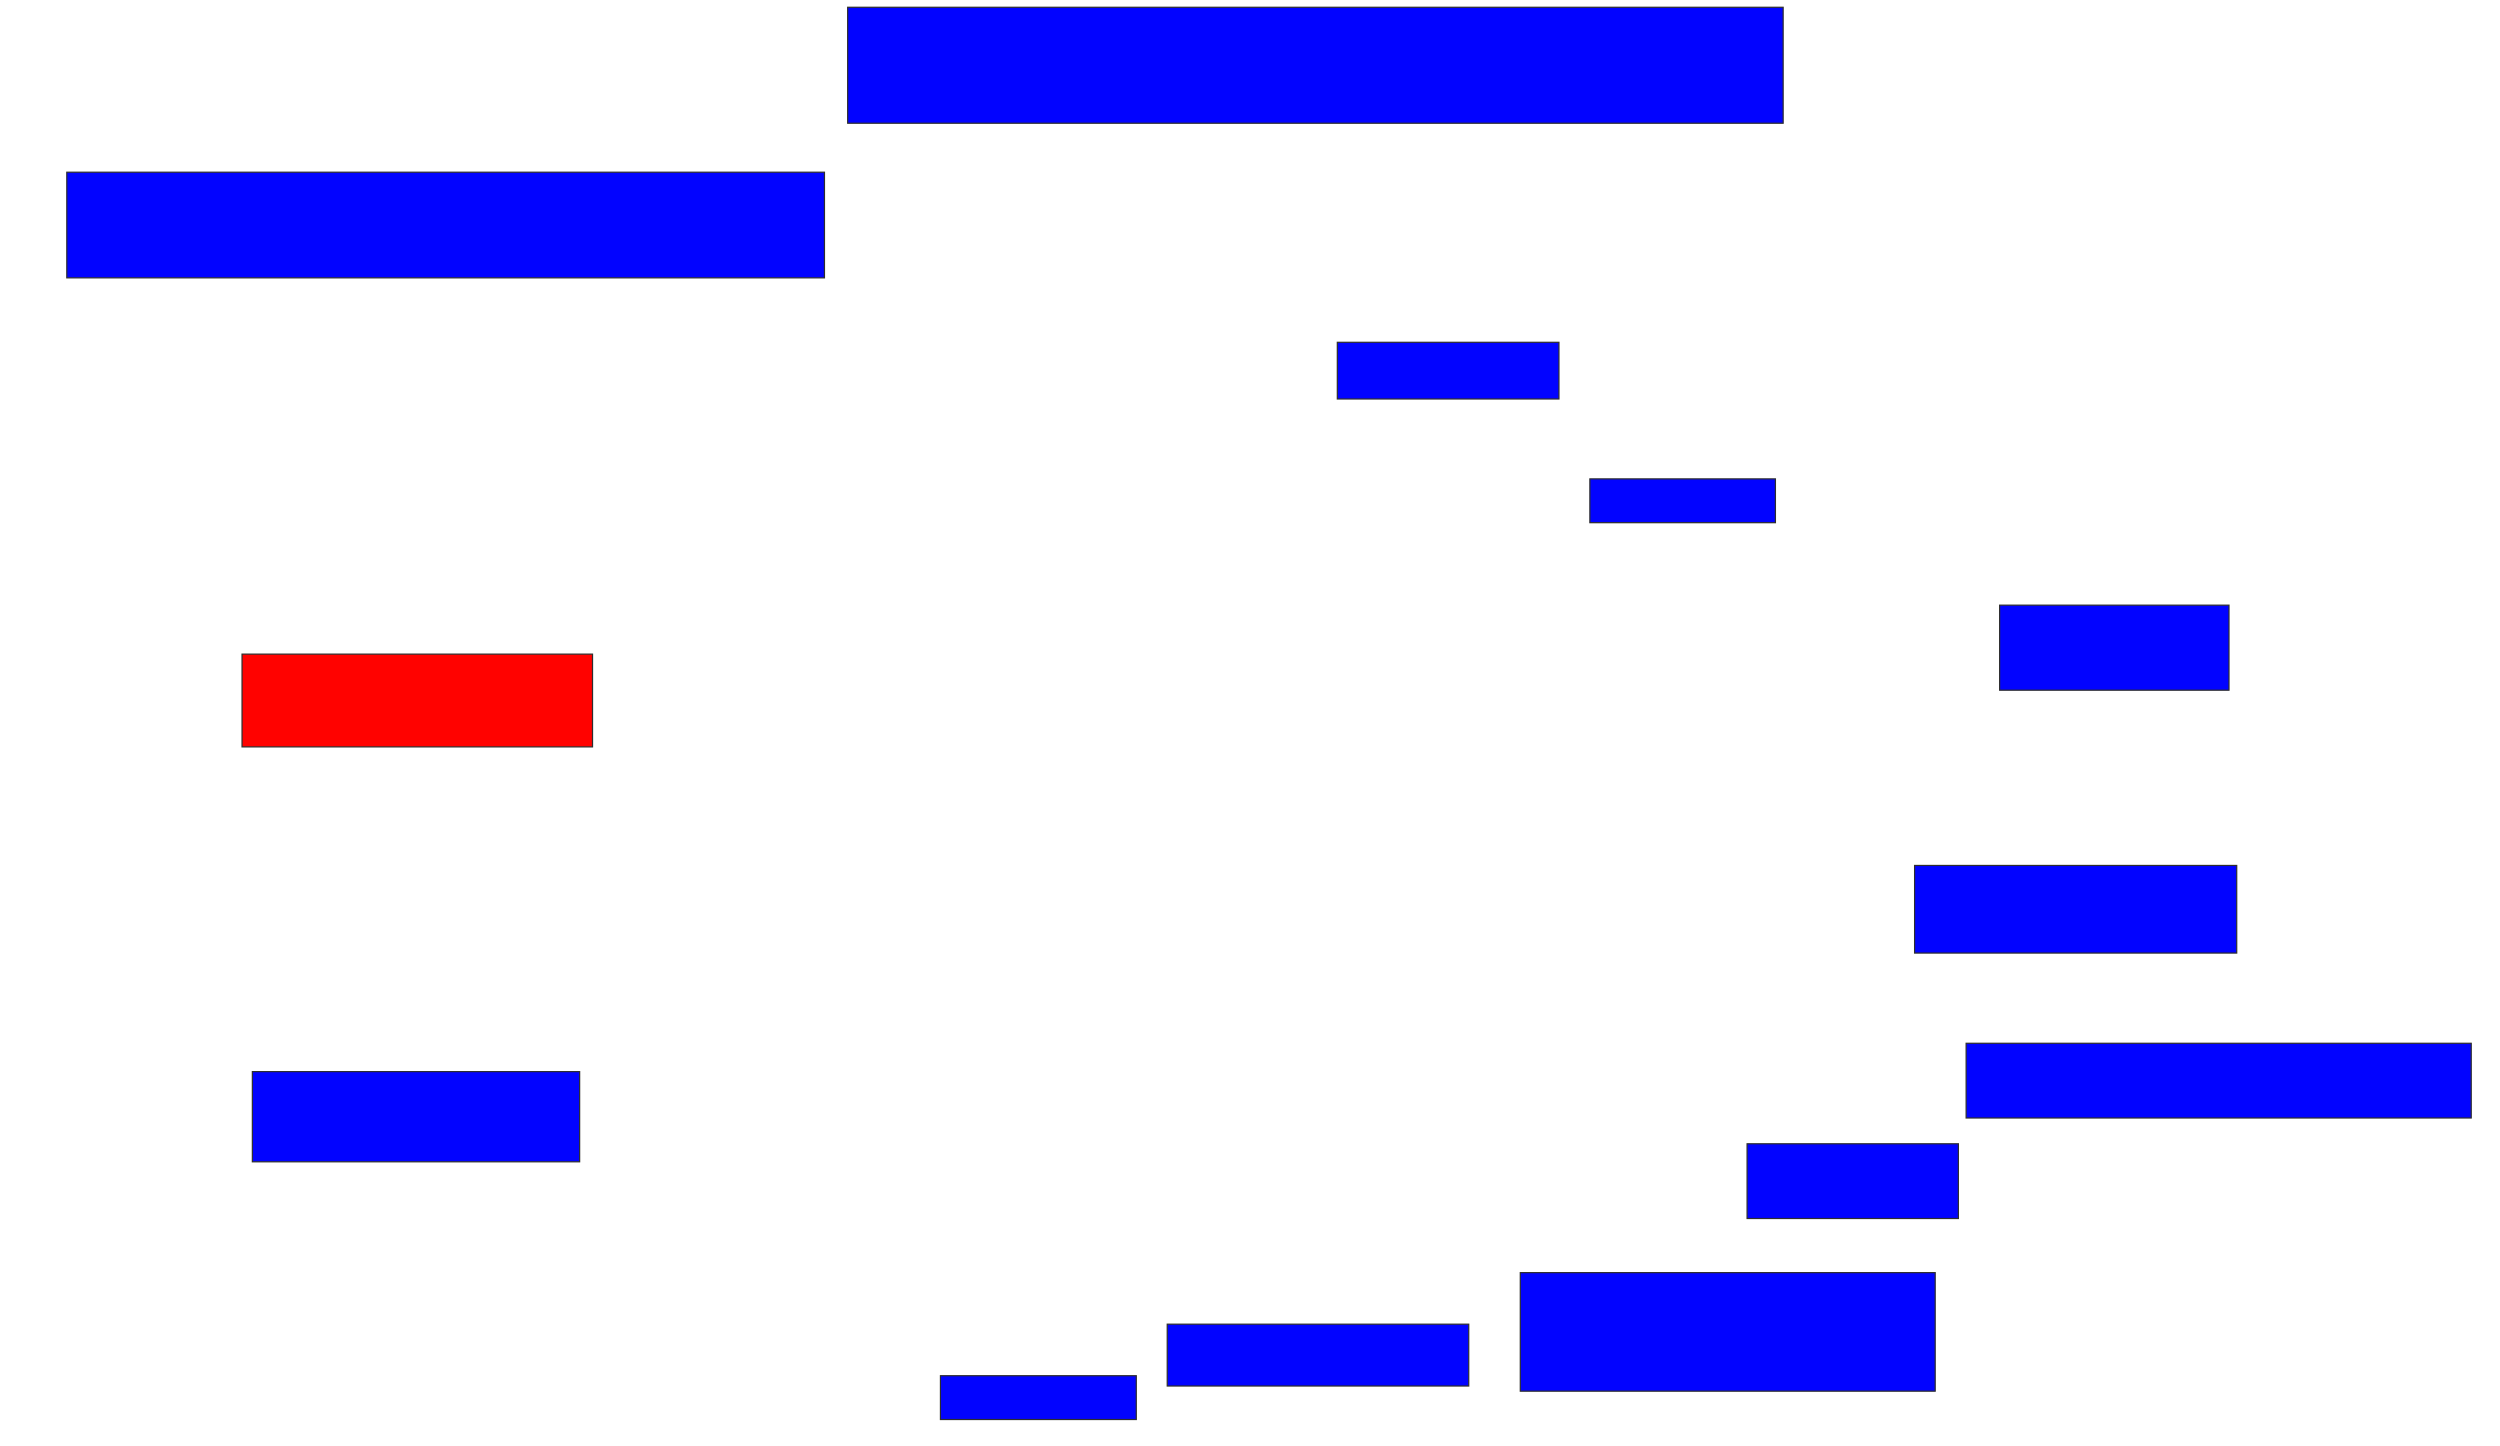 <svg xmlns="http://www.w3.org/2000/svg" width="2064" height="1194">
 <!-- Created with Image Occlusion Enhanced -->
 <g>
  <title>Labels</title>
 </g>
 <g>
  <title>Masks</title>
  <rect id="0f247d9d7335405482388b7a94c12768-ao-1" height="95.745" width="772.34" y="6" x="699.83" stroke="#2D2D2D" fill="#0203ff"/>
  <rect id="0f247d9d7335405482388b7a94c12768-ao-2" height="87.234" width="625.532" y="142.17" x="55.149" stroke="#2D2D2D" fill="#0203ff"/>
  <rect id="0f247d9d7335405482388b7a94c12768-ao-3" height="46.809" width="182.979" y="282.596" x="1104.085" stroke="#2D2D2D" fill="#0203ff"/>
  <rect id="0f247d9d7335405482388b7a94c12768-ao-4" height="36.17" width="153.191" y="395.362" x="1312.596" stroke="#2D2D2D" fill="#0203ff"/>
  <rect id="0f247d9d7335405482388b7a94c12768-ao-5" height="76.596" width="289.362" y="540.043" x="199.83" stroke="#2D2D2D" fill="#ff0200" class="qshape"/>
  <rect id="0f247d9d7335405482388b7a94c12768-ao-6" height="74.468" width="270.213" y="884.723" x="208.34" stroke="#2D2D2D" fill="#0203ff"/>
  <rect id="0f247d9d7335405482388b7a94c12768-ao-7" height="36.17" width="161.702" y="1135.787" x="776.425" stroke="#2D2D2D" fill="#0203ff"/>
  <rect id="0f247d9d7335405482388b7a94c12768-ao-8" height="51.064" width="248.936" y="1093.234" x="963.66" stroke="#2D2D2D" fill="#0203ff"/>
  <rect id="0f247d9d7335405482388b7a94c12768-ao-9" height="97.872" width="342.553" y="1050.681" x="1255.149" stroke="#2D2D2D" fill="#0203ff"/>
  <rect id="0f247d9d7335405482388b7a94c12768-ao-10" height="61.702" width="174.468" y="944.298" x="1442.383" stroke="#2D2D2D" fill="#0203ff"/>
  <rect id="0f247d9d7335405482388b7a94c12768-ao-11" height="61.702" width="417.021" y="861.319" x="1623.234" stroke="#2D2D2D" fill="#0203ff"/>
  <rect id="0f247d9d7335405482388b7a94c12768-ao-12" height="72.34" width="265.957" y="714.511" x="1580.681" stroke="#2D2D2D" fill="#0203ff"/>
  <rect id="0f247d9d7335405482388b7a94c12768-ao-13" height="70.213" width="189.362" y="499.617" x="1650.894" stroke="#2D2D2D" fill="#0203ff"/>
 </g>
</svg>